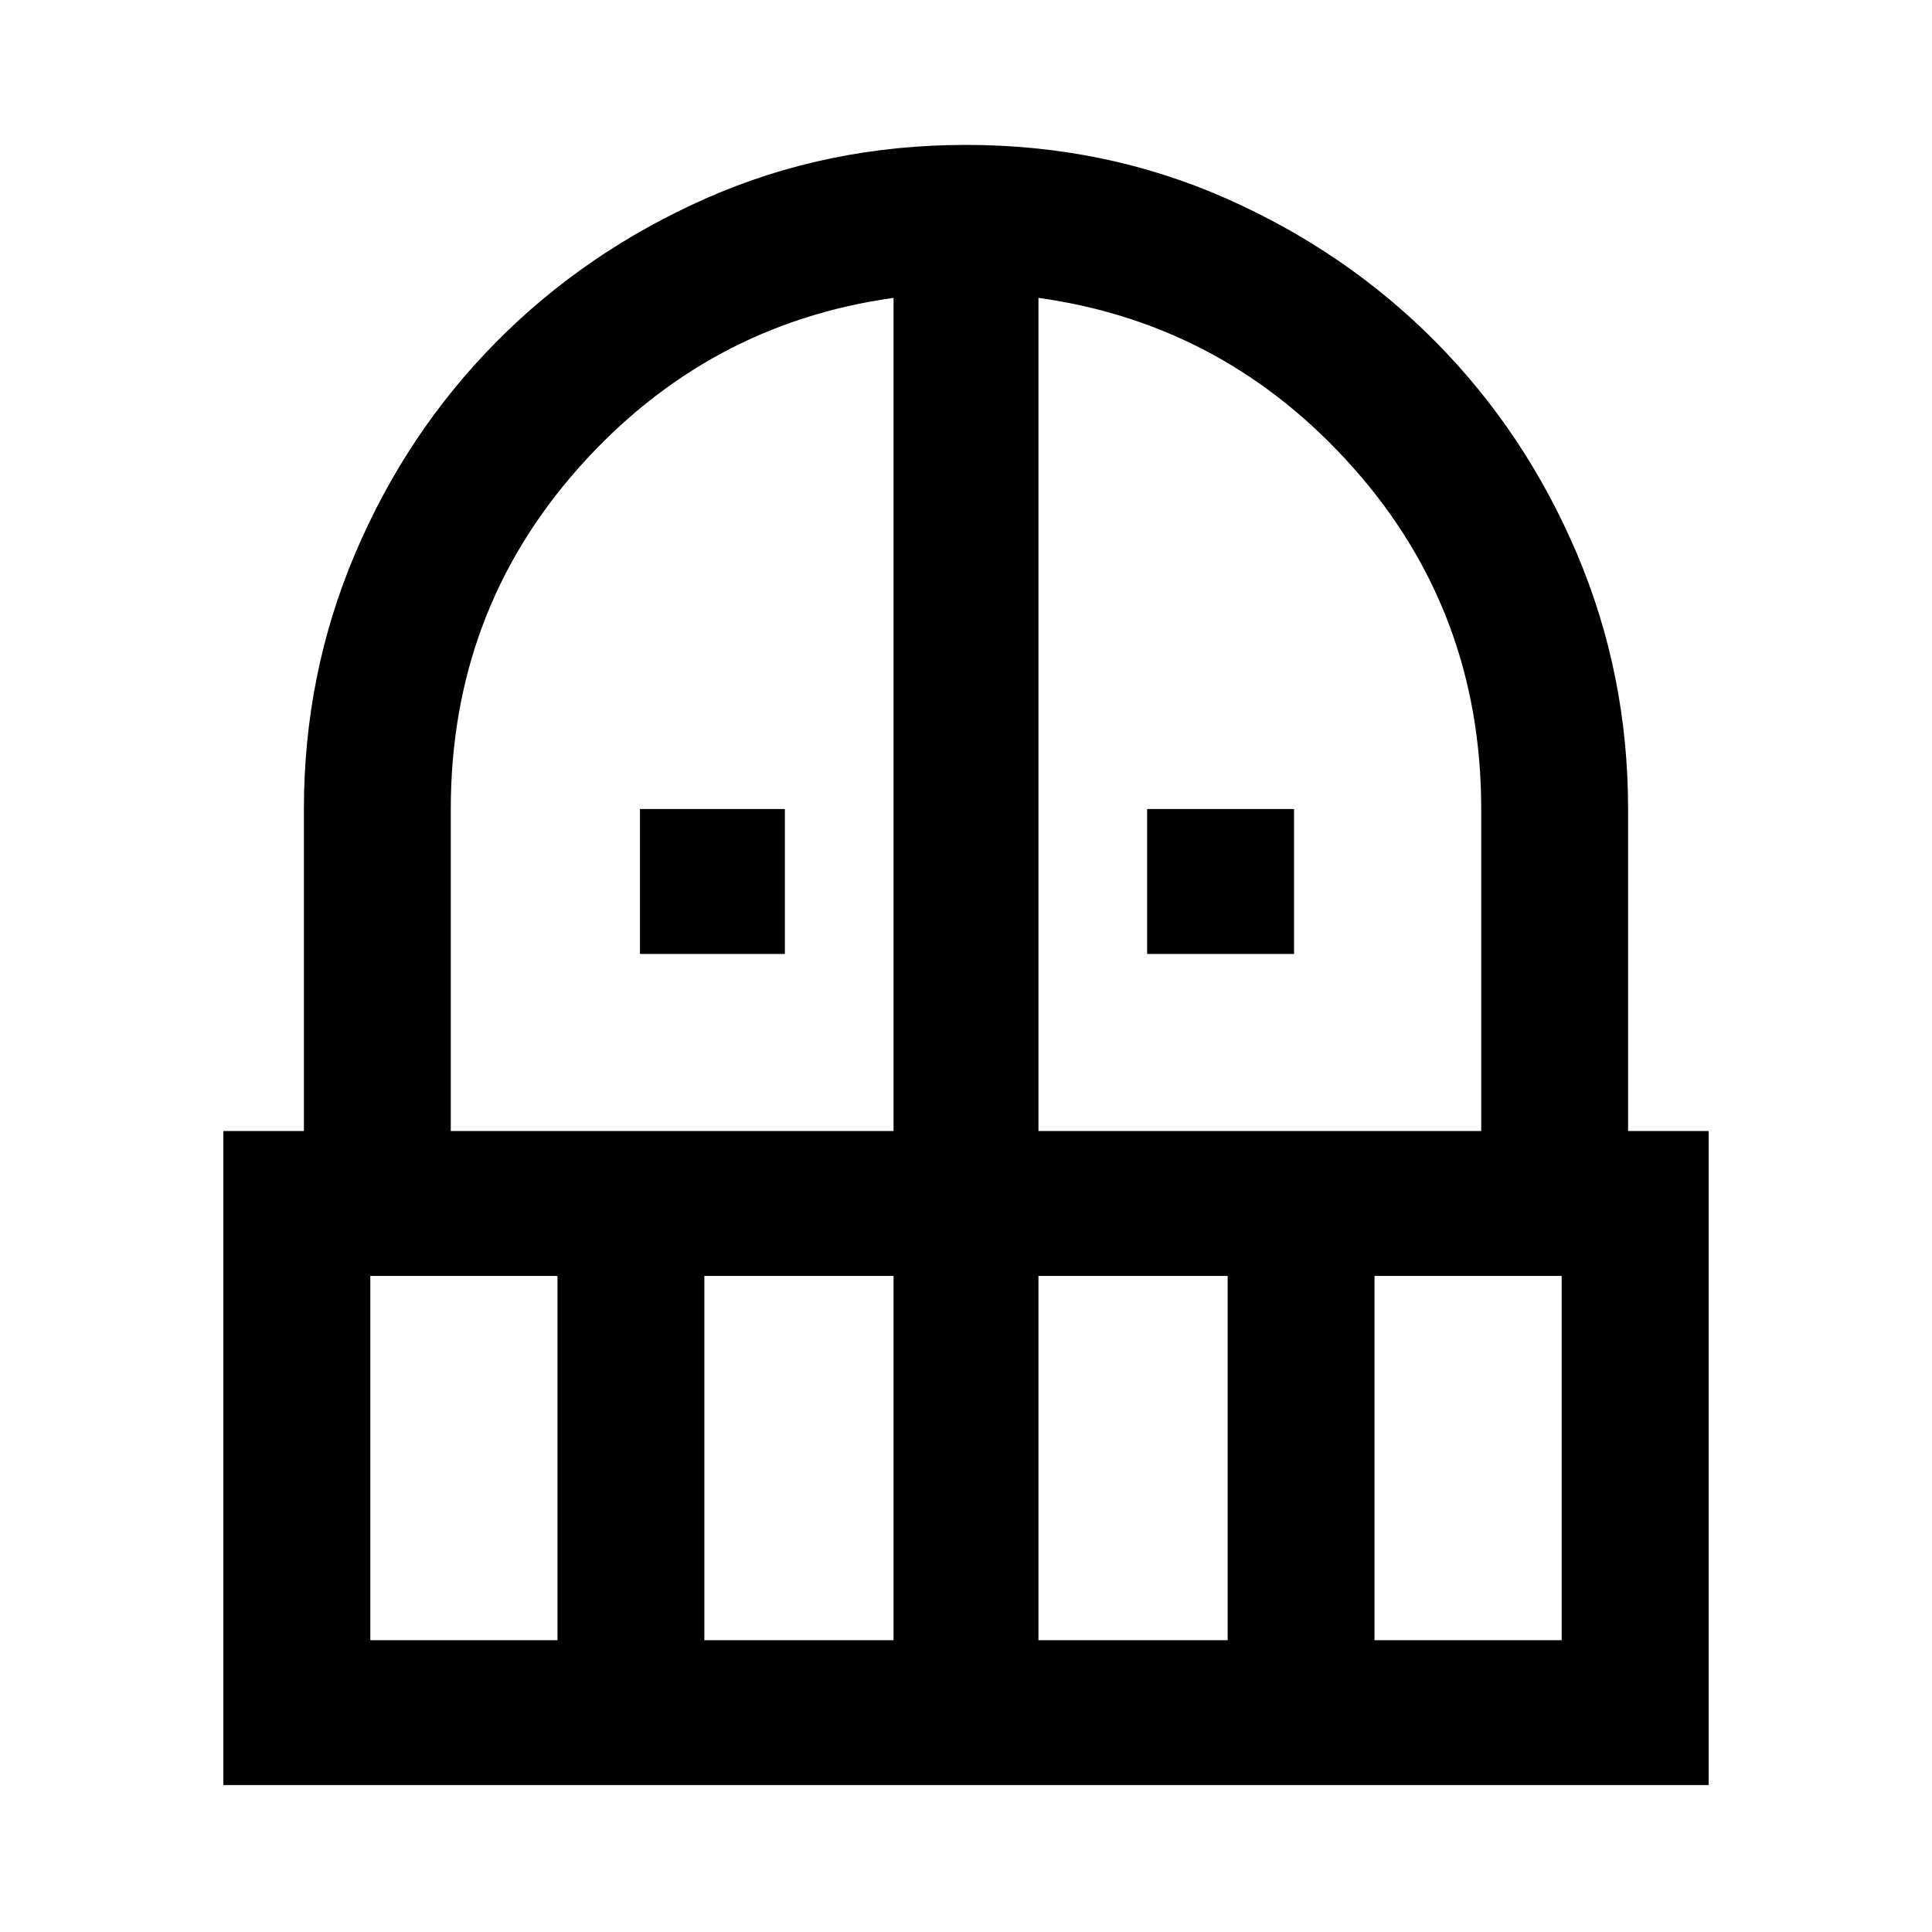 <svg xmlns="http://www.w3.org/2000/svg" height="40" width="40"><path d="M13.25 19.75v-3h3v3Zm10.5 0v-3h3.042v3ZM4.625 36.958V23.417h1.667V16.75q0-2.792 1.062-5.292 1.063-2.5 2.917-4.375 1.854-1.875 4.354-2.979T20 3q2.875 0 5.375 1.104t4.354 2.979q1.854 1.875 2.917 4.375 1.062 2.5 1.062 5.292v6.667h1.667v13.541Zm3.042-3h3.875v-7.541H7.667Zm6.916 0H18.5v-7.541h-3.917Zm-5.25-10.541H18.5V6.167q-3.875.541-6.521 3.521-2.646 2.979-2.646 7.062Zm12.167 0h9.167V16.75q0-4.083-2.646-7.062-2.646-2.98-6.521-3.521Zm0 10.541h3.917v-7.541H21.5Zm6.958 0h3.875v-7.541h-3.875Z"/></svg>